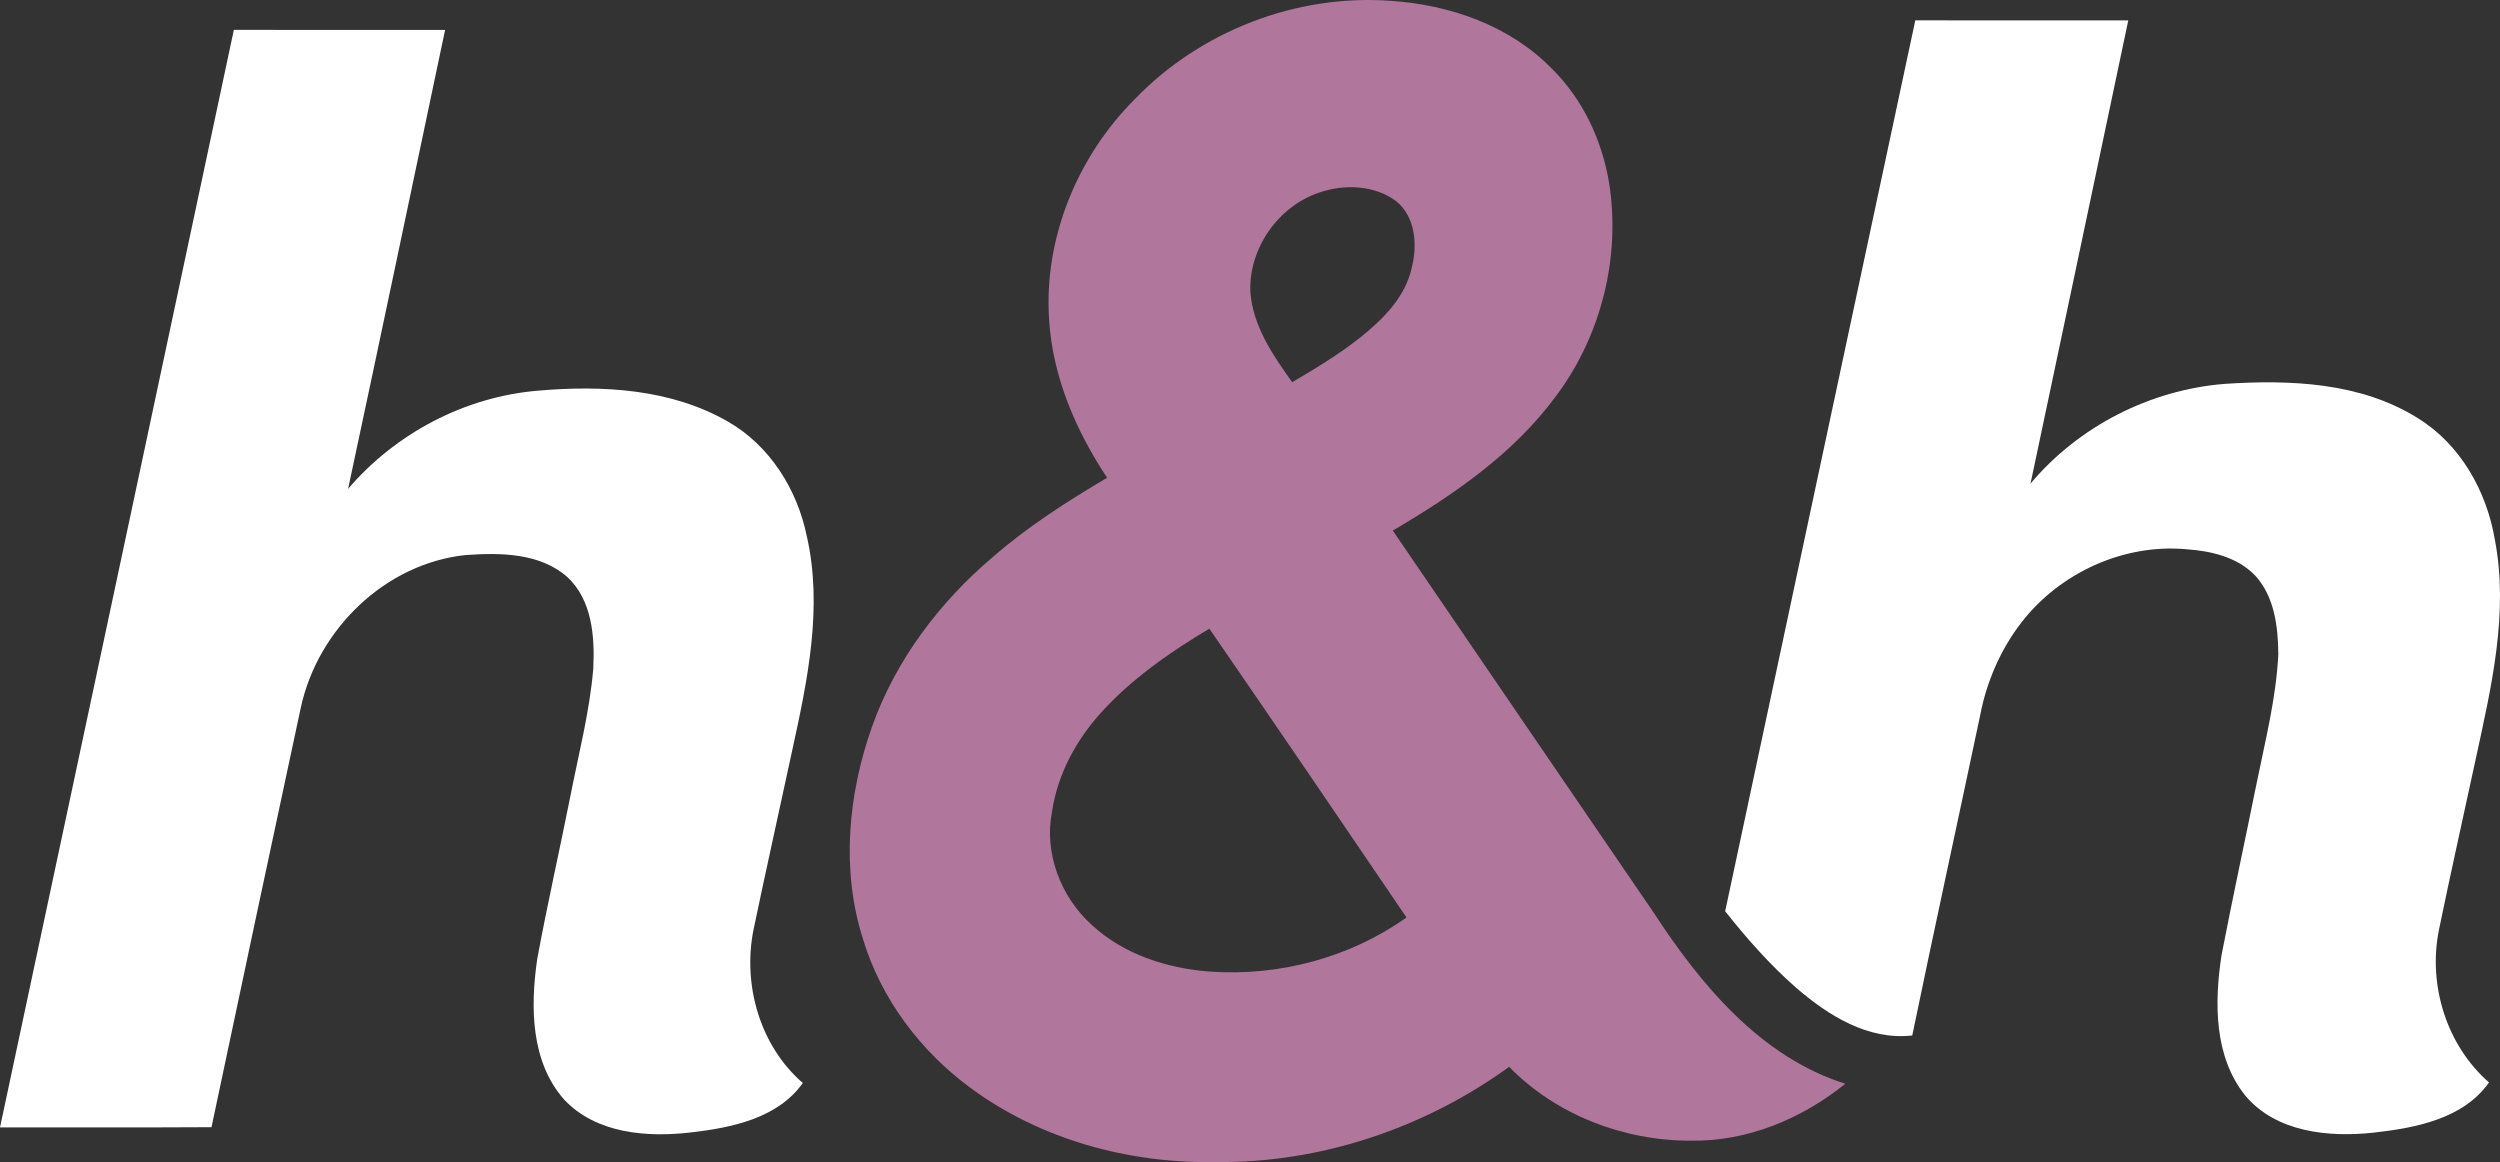 <?xml version="1.0" encoding="UTF-8" standalone="no"?>
<svg
   xmlns:dc="http://purl.org/dc/elements/1.1/"
   xmlns:cc="http://creativecommons.org/ns#"
   xmlns:rdf="http://www.w3.org/1999/02/22-rdf-syntax-ns#"
   xmlns:svg="http://www.w3.org/2000/svg"
   xmlns="http://www.w3.org/2000/svg"
   xmlns:sodipodi="http://sodipodi.sourceforge.net/DTD/sodipodi-0.dtd"
   xmlns:inkscape="http://www.inkscape.org/namespaces/inkscape"
   width="524.498pt"
   height="243.803pt"
   viewBox="0 0 524.498 243.803"
   version="1.1"
   id="svg14"
   sodipodi:docname="Discovery Home and Health.svg"
   inkscape:version="0.92.0 r15299">
  <rect x="0" y="0" width="524.498" height="243.803" fill="#333333" stroke="none"/>
  <defs
     id="defs18" />
  <sodipodi:namedview
     pagecolor="#ffffff"
     bordercolor="#666666"
     borderopacity="1"
     objecttolerance="10"
     gridtolerance="10"
     guidetolerance="10"
     inkscape:pageopacity="0"
     inkscape:pageshadow="2"
     inkscape:window-width="1920"
     inkscape:window-height="1017"
     id="namedview16"
     showgrid="false"
     fit-margin-top="0"
     fit-margin-left="0"
     fit-margin-right="0"
     fit-margin-bottom="0"
     inkscape:zoom="0.852"
     inkscape:cx="87.44253"
     inkscape:cy="200.27165"
     inkscape:window-x="-8"
     inkscape:window-y="-8"
     inkscape:window-maximized="1"
     inkscape:current-layer="svg14" />
  <path
     style="opacity:1;fill:#b0769b;fill-opacity:1"
     inkscape:connector-curvature="0"
     id="path2"
     d="m 238.21,20.671 c 13.72,-14.19 33.81,-21.94 53.51,-20.5 12.41,0.8 25.06,5.19 33.87,14.25 6.47,6.37 10.48,14.95 11.98,23.85 2.5,15.57 -1.6,32.06 -11.03,44.7 -8.88,12.14 -21.51,20.81 -34.33,28.34 18.16,26.68 36.4,53.31 54.6,79.97 9.9,15.17 22.44,30.43 40.33,36.09 -9.09,7.35 -20.57,12.13 -32.37,11.94 -14.08,0.04 -28.25,-5.36 -38.16,-15.49 -17.82,12.93 -39.77,20.28 -61.83,19.97 -18.01,0.3 -36.39,-4.71 -51.01,-15.43 -10.61,-7.75 -18.94,-18.78 -22.74,-31.42 -4.61,-14.49 -3.09,-30.33 1.92,-44.5 4.96,-13.92 14.13,-26.09 25.35,-35.59 7.35,-6.4 15.6,-11.67 23.97,-16.62 -6.57,-9.89 -11.43,-21.2 -12.17,-33.16 -1.15,-17.15 5.99,-34.36 18.11,-46.4 m 38.67,19.69 c -8.65,2.84 -14.88,11.68 -14.56,20.8 0.5,7.2 4.71,13.34 8.78,19.02 4.9,-2.87 9.77,-5.81 14.23,-9.34 4.78,-3.81 9.51,-8.48 10.85,-14.68 1.23,-4.77 0.8,-10.71 -3.32,-13.99 -4.53,-3.35 -10.77,-3.57 -15.98,-1.81 M 231.01,149.501 c -5.24,5.77 -9.11,12.93 -10.28,20.7 -1.75,8.68 1.78,17.92 8.27,23.8 6.68,6.21 15.78,9.15 24.74,9.83 14.53,1.05 29.44,-2.88 41.34,-11.35 -13.73,-20.23 -27.5,-40.45 -41.36,-60.59 -8.23,4.92 -16.24,10.46 -22.71,17.61 z" />
  <path
     style="opacity:1;fill:#ffffff;fill-opacity:1"
     inkscape:connector-curvature="0"
     id="path9"
     d="m 401.83,4.271 c 14.89,0.01 29.79,-0.01 44.68,0.01 C 439.69,36.681 432.86,69.071 426,101.461 c 10.09,-12.02 25.04,-19.65 40.68,-20.92 13.76,-0.91 28.59,-0.35 40.61,7.21 8.9,5.49 14.39,15.27 16.12,25.42 2.96,15.34 -0.71,30.85 -3.95,45.83 -2.59,12.06 -5.31,24.09 -7.79,36.17 -2.29,11.52 1.61,24.14 10.52,31.93 -5.44,7.7 -15.49,9.54 -24.24,10.53 -9.38,1.01 -20.37,-0.05 -26.85,-7.73 -6.61,-8.16 -6.54,-19.53 -5.04,-29.41 2.32,-12.05 4.93,-24.05 7.36,-36.07 1.82,-9.01 4.13,-17.99 4.57,-27.2 -0.05,-5.73 -0.8,-12.01 -4.82,-16.43 -3.69,-3.89 -9.23,-5.19 -14.38,-5.55 -13.21,-1.24 -26.65,4.93 -34.71,15.37 -4.37,5.66 -7.28,12.38 -8.63,19.4 -4.73,22.41 -9.62,44.8 -14.26,67.23 -9.29,1.06 -17.65,-4.21 -24.37,-10.02 -5.5,-4.82 -10.35,-10.32 -14.88,-16.04 13.27,-62.31 26.58,-124.61 39.89,-186.91 z" />
  <path
     style="opacity:1;fill:#ffffff;fill-opacity:1"
     inkscape:connector-curvature="0"
     id="path11"
     d="m 49.06,6.271 c 14.77,0 29.55,-0.01 44.32,0.01 C 86.62,38.381 79.89,70.481 73.03,102.561 83.02,90.881 97.54,83.231 112.89,81.961 c 13.45,-1.17 27.86,-0.4 39.81,6.48 8.79,5.02 14.55,14.23 16.56,24.02 3.4,14.92 0.17,30.21 -3.03,44.86 -2.71,12.6 -5.52,25.18 -8.16,37.8 -2.28,11.53 1.36,24.3 10.36,32.09 -5.27,7.44 -14.98,9.39 -23.48,10.37 -9.2,1.08 -19.89,0.26 -26.6,-6.9 -7.02,-7.95 -7.08,-19.43 -5.66,-29.36 2.09,-11.4 4.67,-22.7 6.93,-34.07 1.75,-8.96 4.07,-17.84 4.85,-26.96 0.33,-6.7 -0.23,-14.45 -5.5,-19.28 -5.79,-5.05 -14.1,-5.08 -21.34,-4.56 -16.84,1.8 -30.92,15.56 -34.5,31.9 -6.29,29.37 -12.56,58.75 -18.76,88.13 -14.79,0.09 -29.58,0.02 -44.37,0.04 16.38,-76.74 32.72,-153.49 49.06,-230.25 z" />
</svg>
